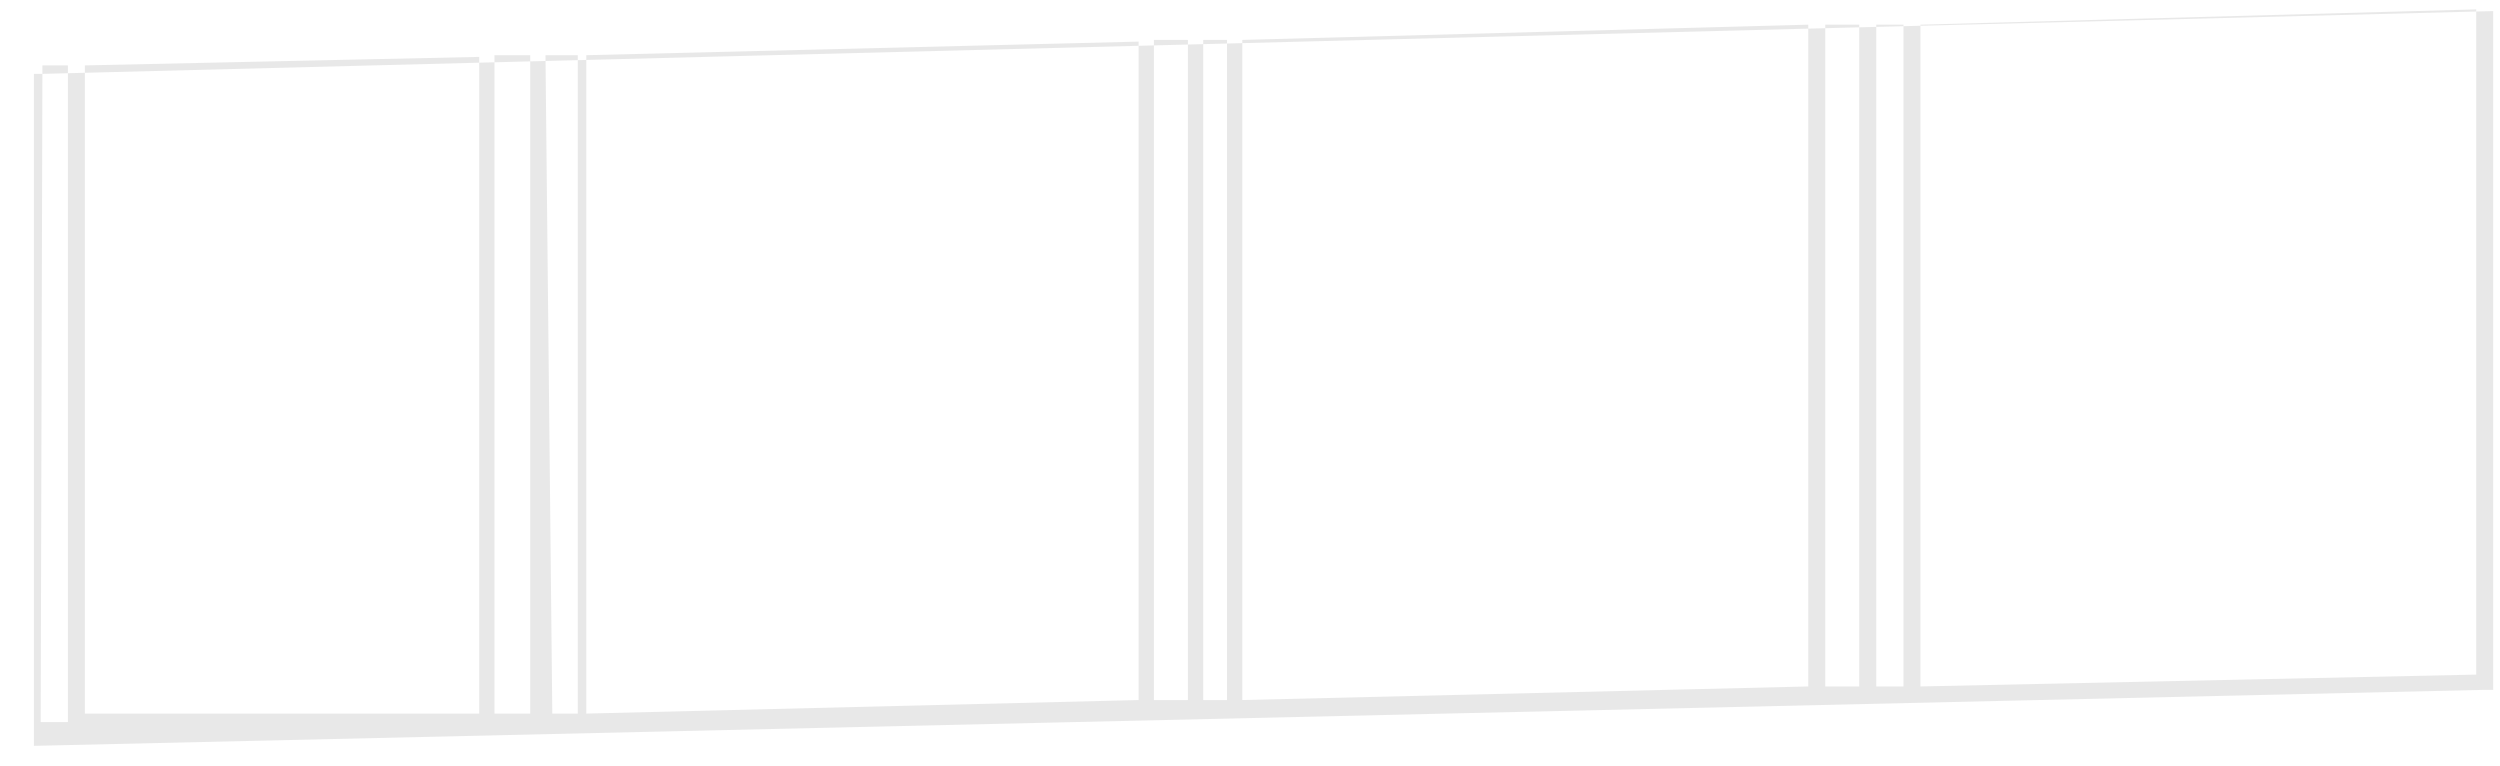 <svg width="62" height="19" viewBox="0 0 62 19" fill="none" xmlns="http://www.w3.org/2000/svg">
<path id="Vector" d="M0.841 18.497L61.621 17.108H61.831V0.275L1.052 1.832H0.841V18.665V18.497ZM47.627 0.612L61.41 0.233V16.73L47.627 17.024V0.612ZM46.531 0.612H47.206V17.024H46.531V0.612ZM45.267 0.612H46.109V17.024H45.267V0.612ZM30.809 0.99L44.845 0.612V17.024L30.809 17.361V0.99ZM29.84 0.99H30.43V17.361H29.84V0.99ZM28.617 0.99H29.46V17.361H28.617V0.99ZM14.54 1.369L28.238 1.032V17.361L14.54 17.697V1.369ZM13.528 1.369H14.329V17.697H13.697L13.528 1.369ZM12.263 1.369H13.149V17.697H12.263V1.369ZM2.105 1.622L11.884 1.411V17.697H2.105V1.622ZM1.052 1.622H1.684V17.908H1.009L1.052 1.622Z" fill="black" fill-opacity="0.09"/>
</svg>
